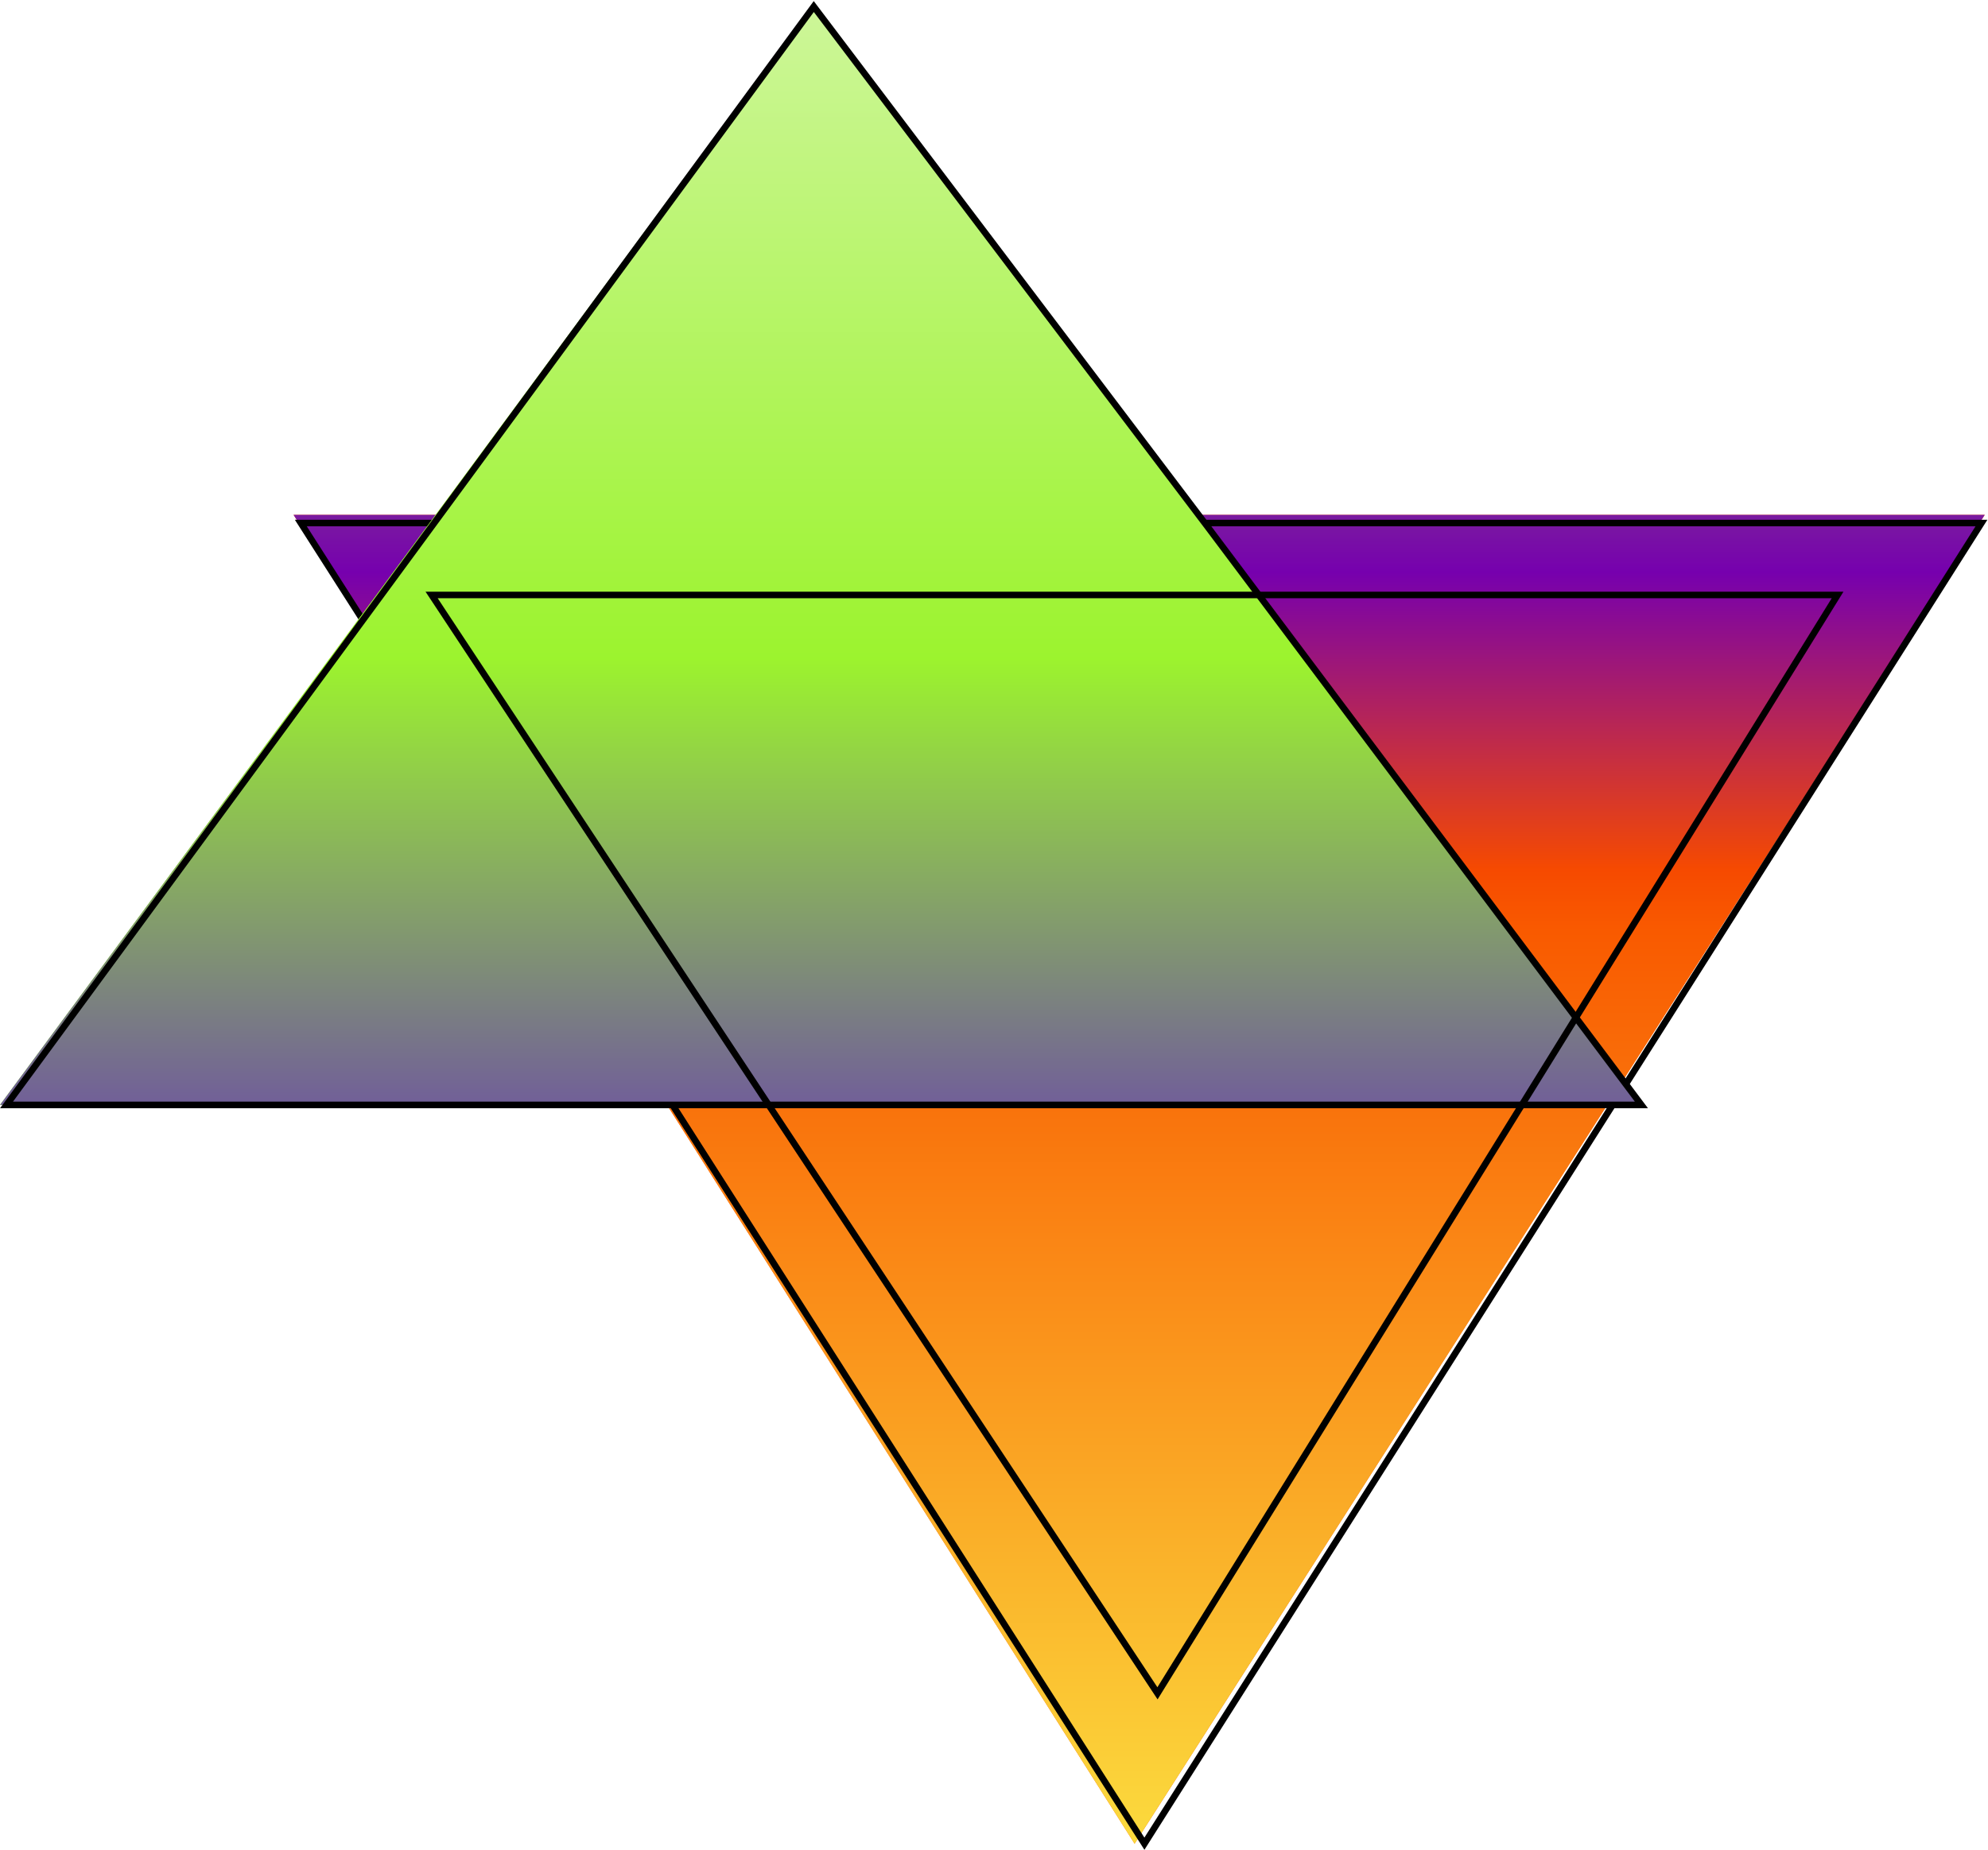 <svg width="304" height="283" viewBox="0 0 304 283" fill="none" 
    xmlns="http://www.w3.org/2000/svg">
    <path d="M128.605 0L258.605 203.25H0L128.605 0Z" transform="translate(44.895 282) scale(1 -1)" fill="#FB5A00"/>
    <path d="M128.605 0L258.605 203.25H0L128.605 0Z" transform="translate(44.895 282) scale(1 -1)" fill="url(#paint0_linear)"/>
    <path d="M257 0H0L129 202L257 0Z" transform="translate(46 80)" stroke="black"/>
    <path d="M124 0L251 168H0L124 0Z" transform="translate(0 1)" fill="#8FFF1E"/>
    <path d="M124 0L251 168H0L124 0Z" transform="translate(0 1)" fill="url(#paint1_linear)"/>
    <path d="M123.44 0L0 168H250L183.629 79.527L123.44 0Z" transform="translate(1 1)" stroke="black"/>
    <path d="M111 168L0 0H215L111 168Z" transform="translate(66 91)" stroke="black"/>
    <defs>
        <linearGradient id="paint0_linear" x2="1" gradientUnits="userSpaceOnUse" gradientTransform="translate(277.105) scale(297 271) rotate(90)">
            <stop stop-color="#FBDC3E"/>
            <stop offset="0.513" stop-color="#F95A00"/>
            <stop offset="0.547" stop-color="#F64A00"/>
            <stop offset="0.713" stop-color="#7600AE"/>
            <stop offset="1" stop-color="#9CF32E"/>
        </linearGradient>
        <linearGradient id="paint1_linear" x2="1" gradientUnits="userSpaceOnUse" gradientTransform="translate(273 -1) scale(294 229) rotate(90)">
            <stop stop-color="#CDF699"/>
            <stop offset="0.441" stop-color="#9CF32E"/>
            <stop offset="0.9" stop-color="#5A10D1"/>
        </linearGradient>
    </defs>
</svg>

